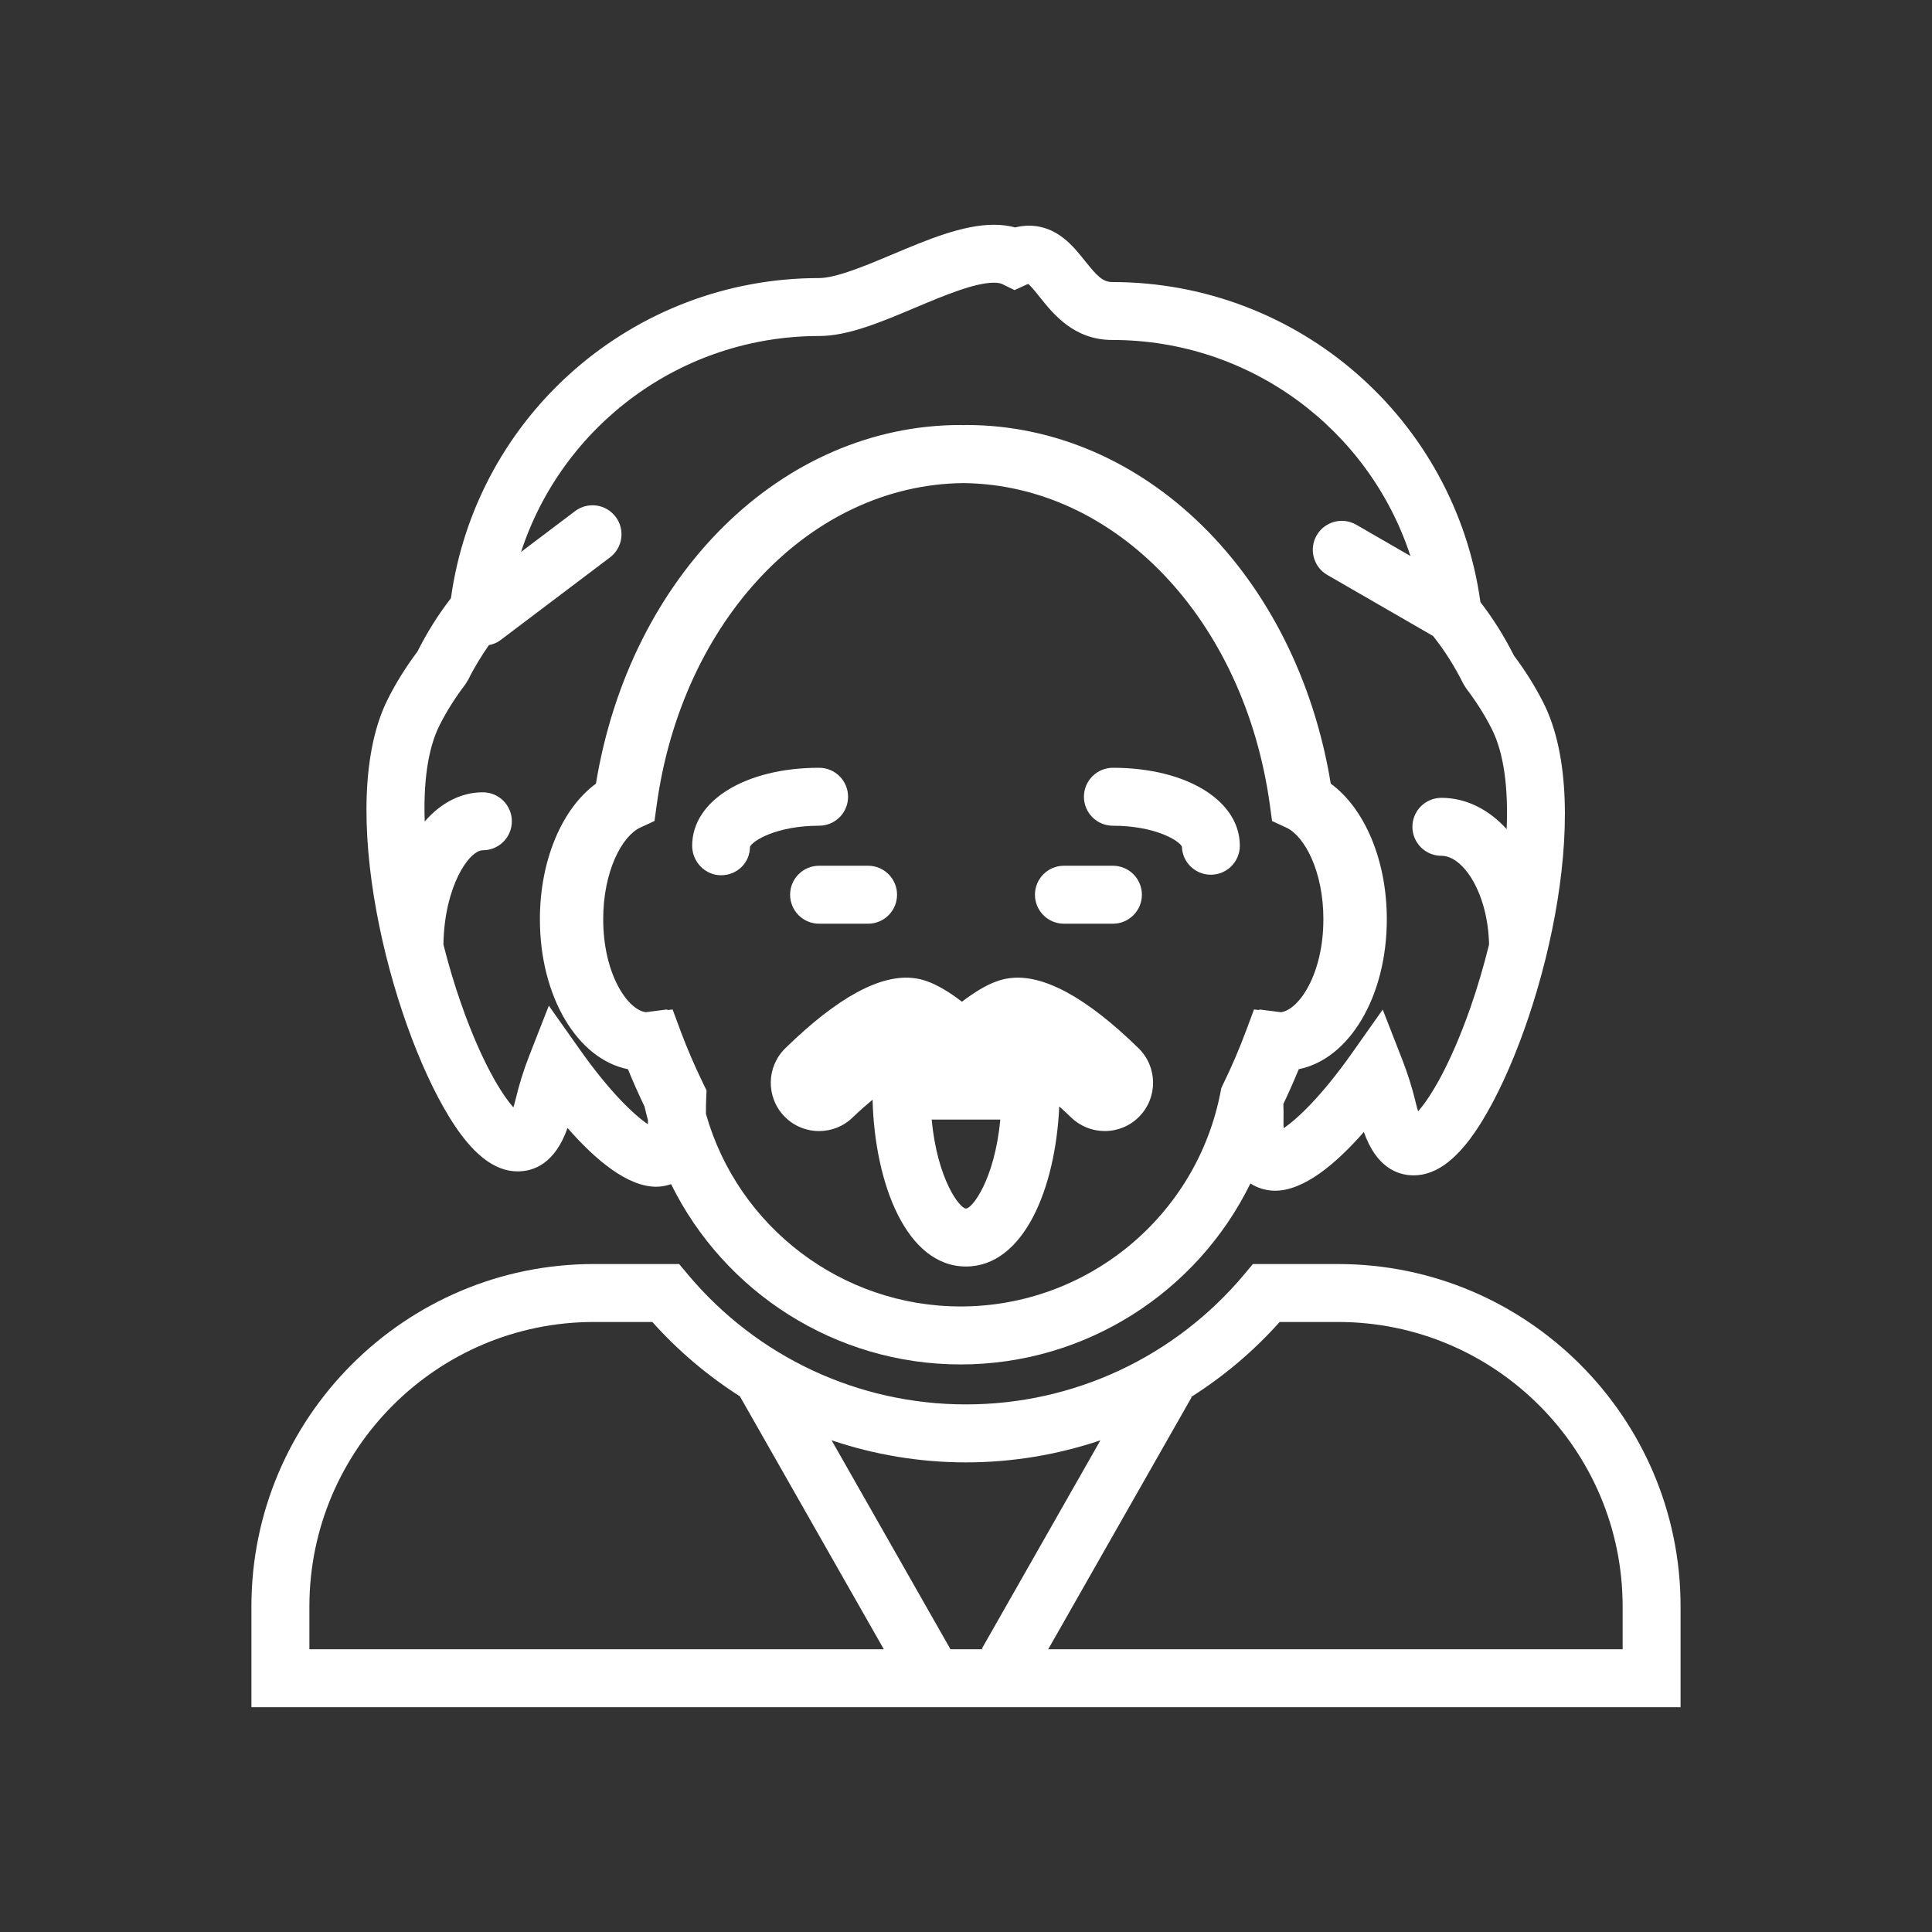 <svg fill="#FFFFFF" xmlns:x="http://ns.adobe.com/Extensibility/1.0/" xmlns:i="http://ns.adobe.com/AdobeIllustrator/10.0/" xmlns:graph="http://ns.adobe.com/Graphs/1.0/" xmlns="http://www.w3.org/2000/svg" xmlns:xlink="http://www.w3.org/1999/xlink" version="1.1" x="0px" y="0px" viewBox="0 0 100 100" enable-background="new 0 0 100 100" xml:space="preserve"><rect x="0" y="0" width="100" height="100" fill="#333333" stroke="none"/><g><g><path d="M69.264,65.427h-4.415l-0.449,0.537C60.816,70.24,55.568,72.692,50,72.692s-10.817-2.452-14.399-6.729l-0.45-0.537h-4.416    c-9.772,0-17.722,7.95-17.722,17.722v5.218h73.973v-5.218C86.986,73.377,79.036,65.427,69.264,65.427z M56.957,74.551    l-6.136,10.783l0.057,0.032h-1.685c-0.005-0.011-0.008-0.021-0.014-0.032L43.043,74.55c2.215,0.747,4.56,1.143,6.957,1.143    S54.742,75.297,56.957,74.551z M16.014,83.148c0-8.117,6.604-14.722,14.722-14.722h3.03c1.344,1.504,2.875,2.793,4.54,3.854    c0.006,0.013,0.009,0.025,0.016,0.037l7.424,13.048H16.014V83.148z M83.986,85.366H54.255l7.424-13.048l-0.022-0.013    c1.68-1.066,3.224-2.363,4.578-3.879h3.029c8.118,0,14.723,6.604,14.723,14.722V85.366z"></path><path d="M26.795,60.631c0.845,0,1.933-0.412,2.58-2.247c1.452,1.66,3.106,3.042,4.592,3.042c0.268,0,0.525-0.053,0.769-0.135    c2.753,5.592,8.506,9.332,14.985,9.332c6.491,0,12.253-3.756,15-9.367c0.376,0.241,0.815,0.375,1.28,0.375    c1.486,0,3.141-1.382,4.592-3.041c0.646,1.833,1.734,2.245,2.58,2.246h0.001c1.219,0,2.371-0.911,3.524-2.784    c3.092-5.021,5.941-16.228,3.189-21.676c-0.424-0.837-0.924-1.639-1.528-2.447c-0.503-1-1.084-1.926-1.732-2.76    c-1.315-9.478-9.431-16.57-19.054-16.57c-0.494,0-0.796-0.317-1.417-1.097c-0.613-0.769-1.452-1.82-2.897-1.82    c-0.234,0-0.474,0.029-0.714,0.089c-0.343-0.091-0.712-0.137-1.103-0.137c-1.61,0-3.455,0.777-5.239,1.529    c-1.368,0.576-2.919,1.23-3.809,1.23c-9.624,0-17.738,7.093-19.054,16.57c-0.646,0.832-1.228,1.758-1.732,2.759    c-0.605,0.811-1.105,1.612-1.528,2.449c-2.75,5.443,0.097,16.647,3.187,21.669C24.422,59.718,25.576,60.631,26.795,60.631z     M63.215,56.314l-0.038,0.196c-1.234,6.438-6.894,11.112-13.455,11.112c-6.167,0-11.534-4.129-13.183-9.971    c-0.003-0.286,0.003-0.562,0.015-0.829l0.017-0.382l-0.167-0.343c-0.448-0.918-0.843-1.838-1.176-2.731l-0.415-1.117l-0.266,0.034    l-0.013-0.035l-1.108,0.143c-0.933-0.12-2.204-1.96-2.204-4.814c0-2.501,0.985-4.308,1.912-4.738l0.743-0.345l0.111-0.812    c1.318-9.607,7.978-16.59,15.863-16.677c7.895,0.076,14.562,7.062,15.88,16.678l0.111,0.812l0.743,0.346    c0.928,0.43,1.913,2.236,1.913,4.737c0,2.854-1.271,4.694-2.197,4.814l-1.117-0.142l-0.012,0.032l-0.265-0.033l-0.416,1.116    c-0.341,0.917-0.741,1.849-1.19,2.769L63.215,56.314z M22.759,37.524c0.36-0.712,0.794-1.399,1.327-2.103l0.149-0.241    c0.318-0.644,0.684-1.229,1.068-1.787c0.208-0.044,0.411-0.116,0.592-0.253l5.678-4.289c0.661-0.499,0.792-1.44,0.292-2.102    c-0.5-0.661-1.441-0.793-2.101-0.292l-2.794,2.11c2.141-6.549,8.288-11.175,15.426-11.175c1.496,0,3.186-0.712,4.974-1.466    c1.439-0.606,3.07-1.294,4.074-1.294c0.235,0,0.363,0.039,0.43,0.071l0.639,0.313l0.646-0.296c0.023-0.011,0.043-0.019,0.06-0.024    c0.153,0.121,0.414,0.448,0.594,0.674c0.707,0.887,1.775,2.227,3.763,2.227c7.14,0,13.289,4.629,15.428,11.182l-2.804-1.619    c-0.717-0.414-1.635-0.169-2.049,0.549s-0.169,1.635,0.549,2.049l5.474,3.16c0.584,0.735,1.113,1.557,1.562,2.465l0.15,0.243    c0.532,0.702,0.967,1.391,1.327,2.103c0.65,1.288,0.858,3.135,0.771,5.186c-0.925-1.016-2.092-1.619-3.378-1.619    c-0.828,0-1.5,0.671-1.5,1.5c0,0.828,0.672,1.5,1.5,1.5c1.145,0,2.413,1.956,2.467,4.594c-0.279,1.13-0.604,2.23-0.958,3.245    c-1.061,3.031-2.104,4.706-2.714,5.386c-0.034-0.105-0.07-0.231-0.106-0.383c-0.19-0.798-0.423-1.545-0.712-2.285l-1.014-2.597    l-1.608,2.277c-1.577,2.23-2.832,3.399-3.521,3.862c-0.006-0.109-0.009-0.237-0.006-0.389c0.006-0.3,0.002-0.586-0.008-0.864    c0.285-0.598,0.552-1.2,0.797-1.801c2.608-0.521,4.558-3.744,4.558-7.765c0-3.037-1.139-5.726-2.902-7.016    C67.108,29.762,59.265,21.997,50,21.997c-0.05,0-0.099,0.008-0.148,0.008c-0.043,0-0.086-0.007-0.129-0.007    c-9.264,0-17.108,7.765-18.877,18.564c-1.763,1.29-2.901,3.978-2.901,7.016c0,4.02,1.949,7.243,4.557,7.764    c0.262,0.642,0.55,1.288,0.859,1.932c0.049,0.238,0.118,0.469,0.176,0.703c-0.001,0.072,0,0.153-0.003,0.213    c-0.69-0.463-1.945-1.633-3.52-3.861l-1.607-2.275l-1.015,2.594c-0.29,0.742-0.523,1.49-0.713,2.287    c-0.036,0.15-0.072,0.276-0.106,0.382c-0.61-0.681-1.653-2.356-2.713-5.386c-0.334-0.955-0.641-1.985-0.909-3.045    c0.05-3.025,1.333-4.877,2.042-4.877c0.829,0,1.5-0.671,1.5-1.5c0-0.828-0.671-1.5-1.5-1.5c-1.148,0-2.18,0.558-3.01,1.51    C21.914,40.544,22.128,38.772,22.759,37.524z"></path><path d="M43.896,41.24c0-0.828-0.671-1.5-1.5-1.5c-3.807,0-6.57,1.697-6.57,4.035c0,0.829,0.667,1.528,1.496,1.528    c0.829,0,1.496-0.644,1.496-1.472c0.128-0.311,1.38-1.092,3.579-1.092C43.225,42.74,43.896,42.069,43.896,41.24z"></path><path d="M57.604,39.74c-0.828,0-1.5,0.672-1.5,1.5c0,0.829,0.672,1.5,1.5,1.5c2.158,0,3.404,0.753,3.57,1.074    c0.021,0.811,0.684,1.461,1.499,1.461c0.828,0,1.5-0.671,1.5-1.5C64.174,41.438,61.411,39.74,57.604,39.74z"></path><path d="M40.896,46.311c0,0.828,0.671,1.5,1.5,1.5h2.535c0.829,0,1.5-0.672,1.5-1.5c0-0.829-0.671-1.5-1.5-1.5h-2.535    C41.567,44.811,40.896,45.481,40.896,46.311z"></path><path d="M55.069,47.811h2.535c0.828,0,1.5-0.672,1.5-1.5c0-0.829-0.672-1.5-1.5-1.5h-2.535c-0.828,0-1.5,0.671-1.5,1.5    C53.569,47.139,54.241,47.811,55.069,47.811z"></path><path d="M52.226,50.635c-0.305,0.044-1.057,0.155-2.436,1.214c-1.379-1.059-2.131-1.17-2.436-1.214    c-1.74-0.248-3.993,0.972-6.706,3.621c-0.988,0.965-1.006,2.548-0.042,3.535c0.49,0.501,1.139,0.753,1.789,0.753    c0.63,0,1.261-0.236,1.747-0.712c0.315-0.308,0.668-0.617,1.022-0.912c0.111,4.366,1.764,8.634,4.835,8.634    c2.989,0,4.639-4.043,4.827-8.284c0.21,0.186,0.418,0.375,0.611,0.564c0.486,0.473,1.116,0.709,1.745,0.709    c0.65,0,1.3-0.252,1.79-0.754c0.964-0.988,0.945-2.569-0.042-3.533C56.219,51.606,53.959,50.386,52.226,50.635z M50,62.554    c-0.318,0-1.481-1.487-1.777-4.604h3.553C51.48,61.066,50.318,62.554,50,62.554z"></path></g></g></svg>